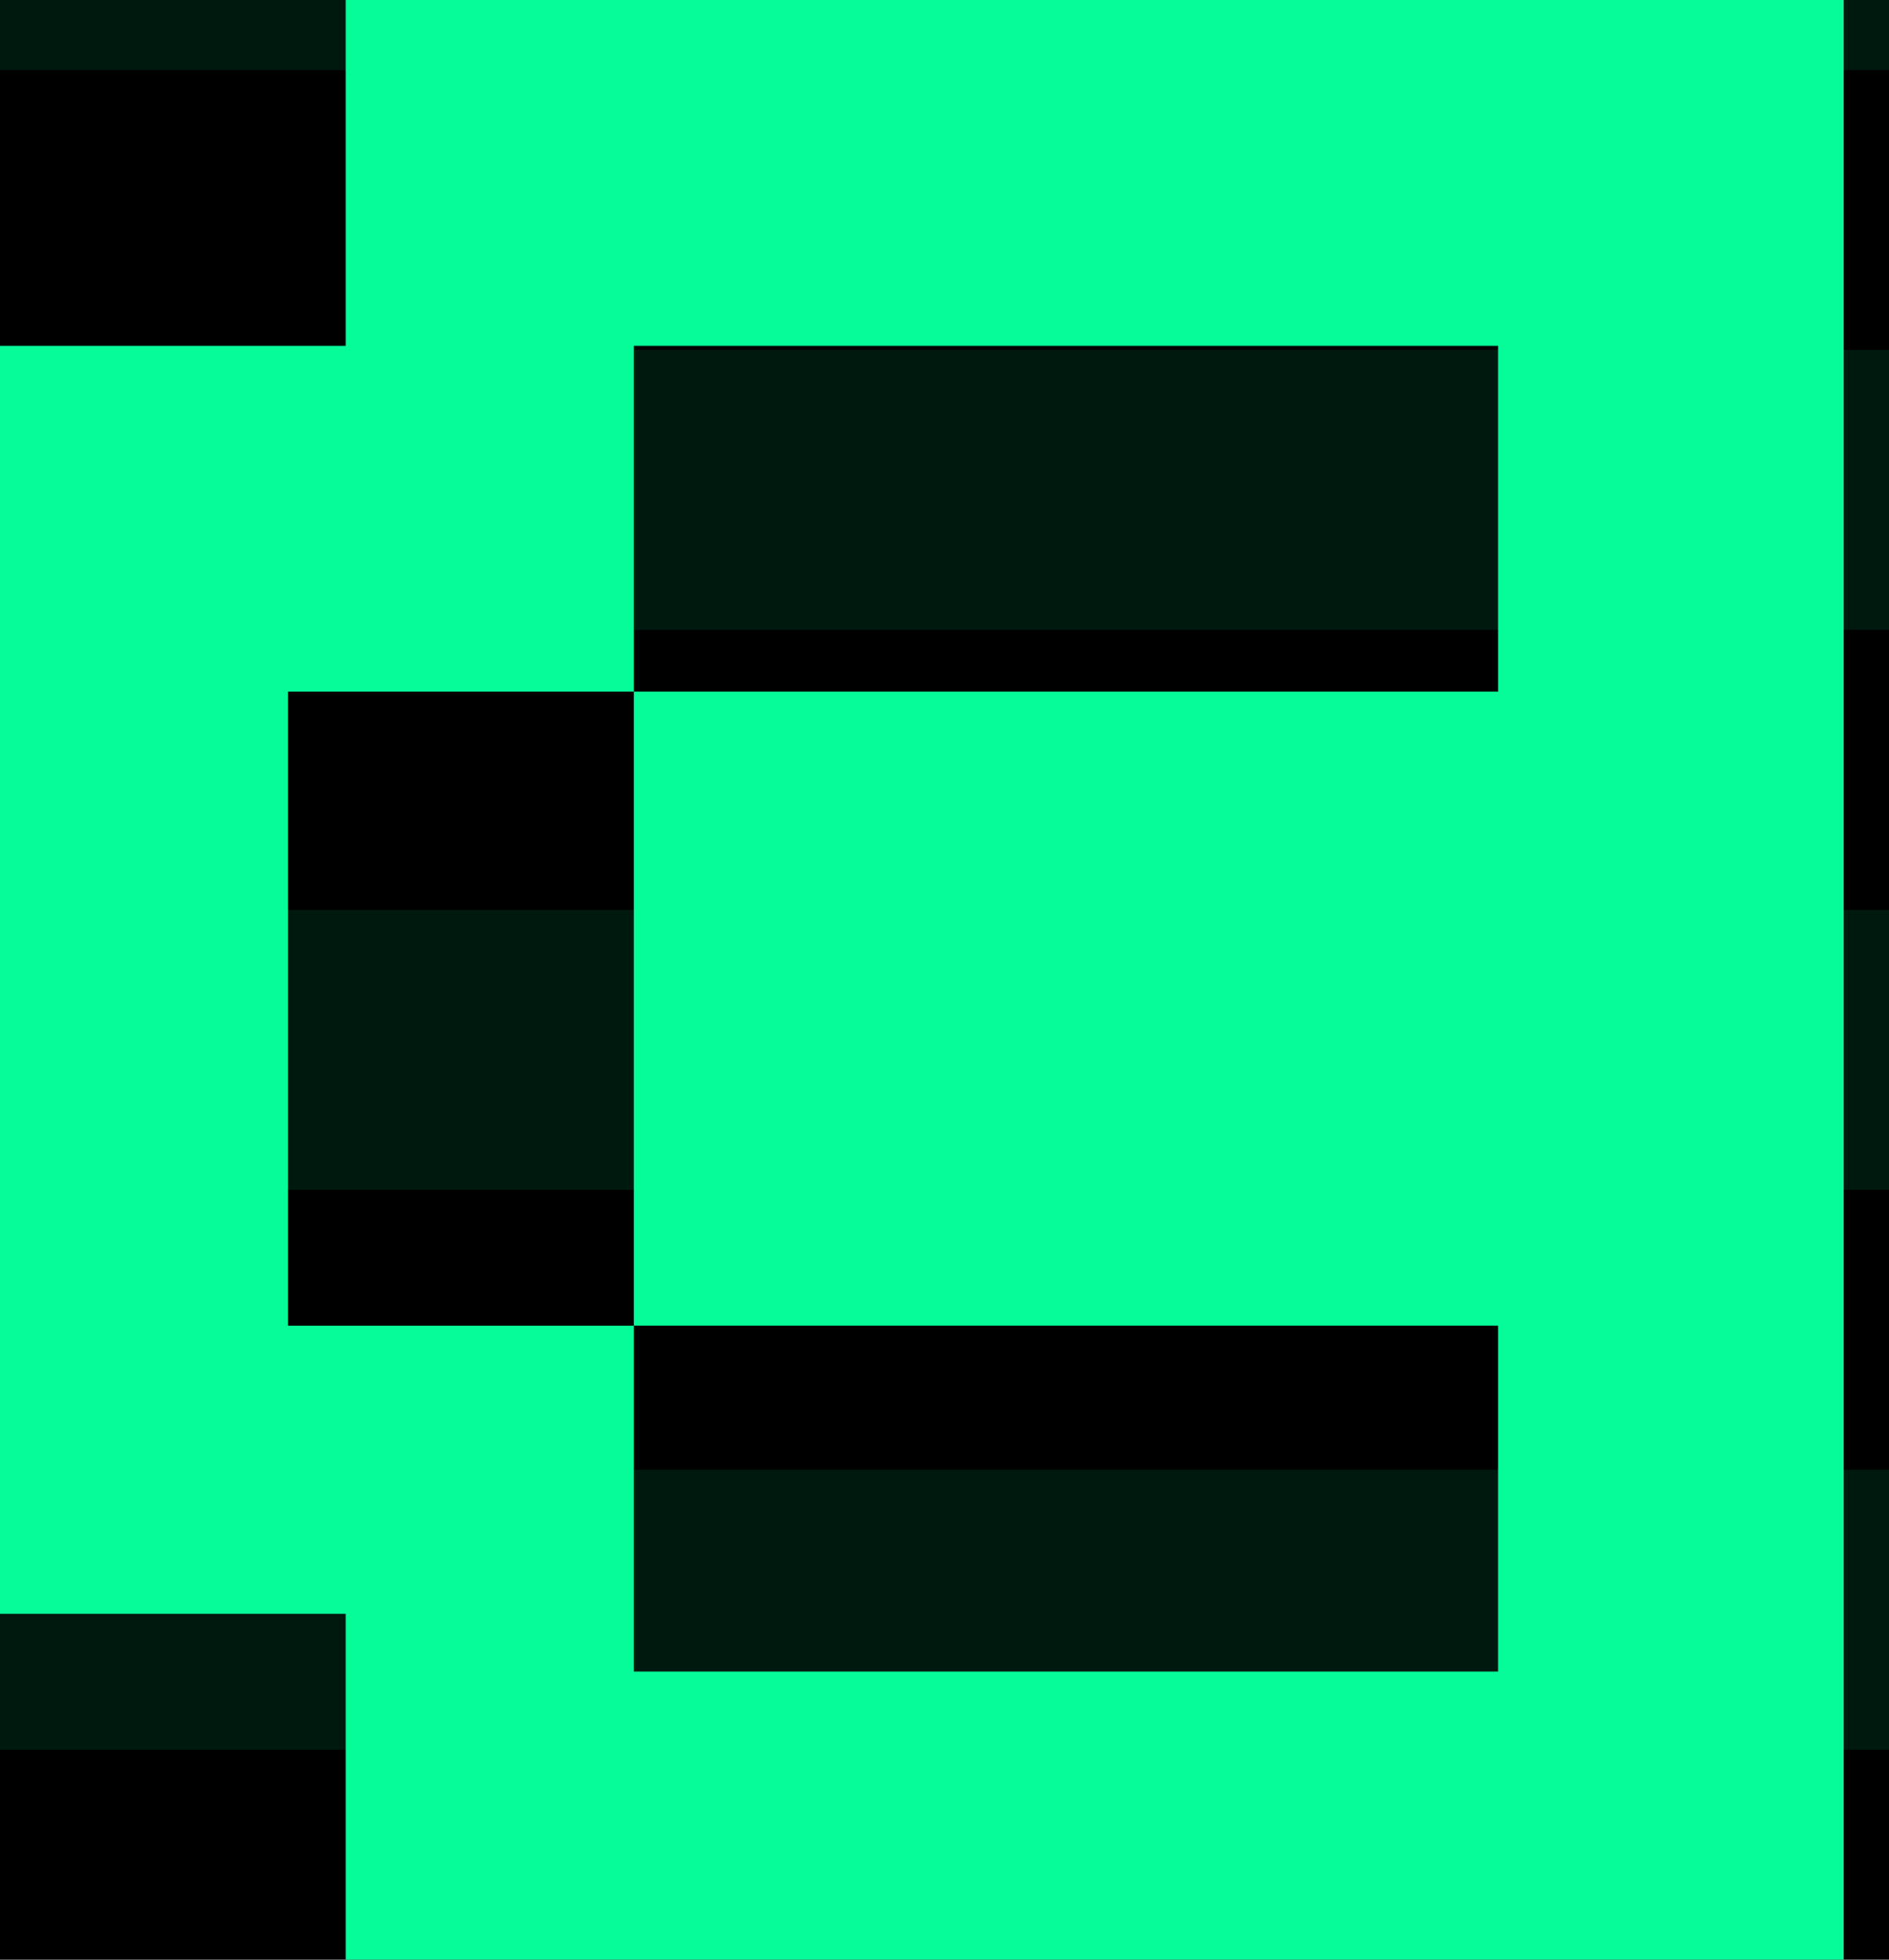 <svg width="27" height="28" viewBox="0 0 27 28" fill="none" xmlns="http://www.w3.org/2000/svg">
<rect width="27" height="28" fill="#E5E5E5"/>
<rect x="-917.5" y="-941.5" width="4799" height="2983" stroke="#06FC99" stroke-width="41"/>
<g clip-path="url(#clip0_0_1)">
<rect width="1440" height="900" transform="translate(-17 -15)" fill="black"/>
<rect opacity="0.1" x="-17" y="-3" width="1440" height="4" fill="#06FC99"/>
<rect opacity="0.1" x="-17" y="5" width="1440" height="4" fill="#06FC99"/>
<rect opacity="0.1" x="-17" y="13" width="1440" height="4" fill="#06FC99"/>
<rect opacity="0.1" x="-17" y="21" width="1440" height="4" fill="#06FC99"/>
<path fill-rule="evenodd" clip-rule="evenodd" d="M26.353 0L26.353 28L0 28V28H4.941V23.059H0V4.941H4.941V0H26.353ZM9.059 4.941H21.412V9.883H9.059V4.941ZM21.412 18.941H9.059V9.883H4.117L4.117 18.942H9.059V23.883H21.412V18.941Z" fill="#06FC99"/>
</g>
<defs>
<clipPath id="clip0_0_1">
<rect width="1440" height="900" fill="white" transform="translate(-17 -15)"/>
</clipPath>
</defs>
</svg>
